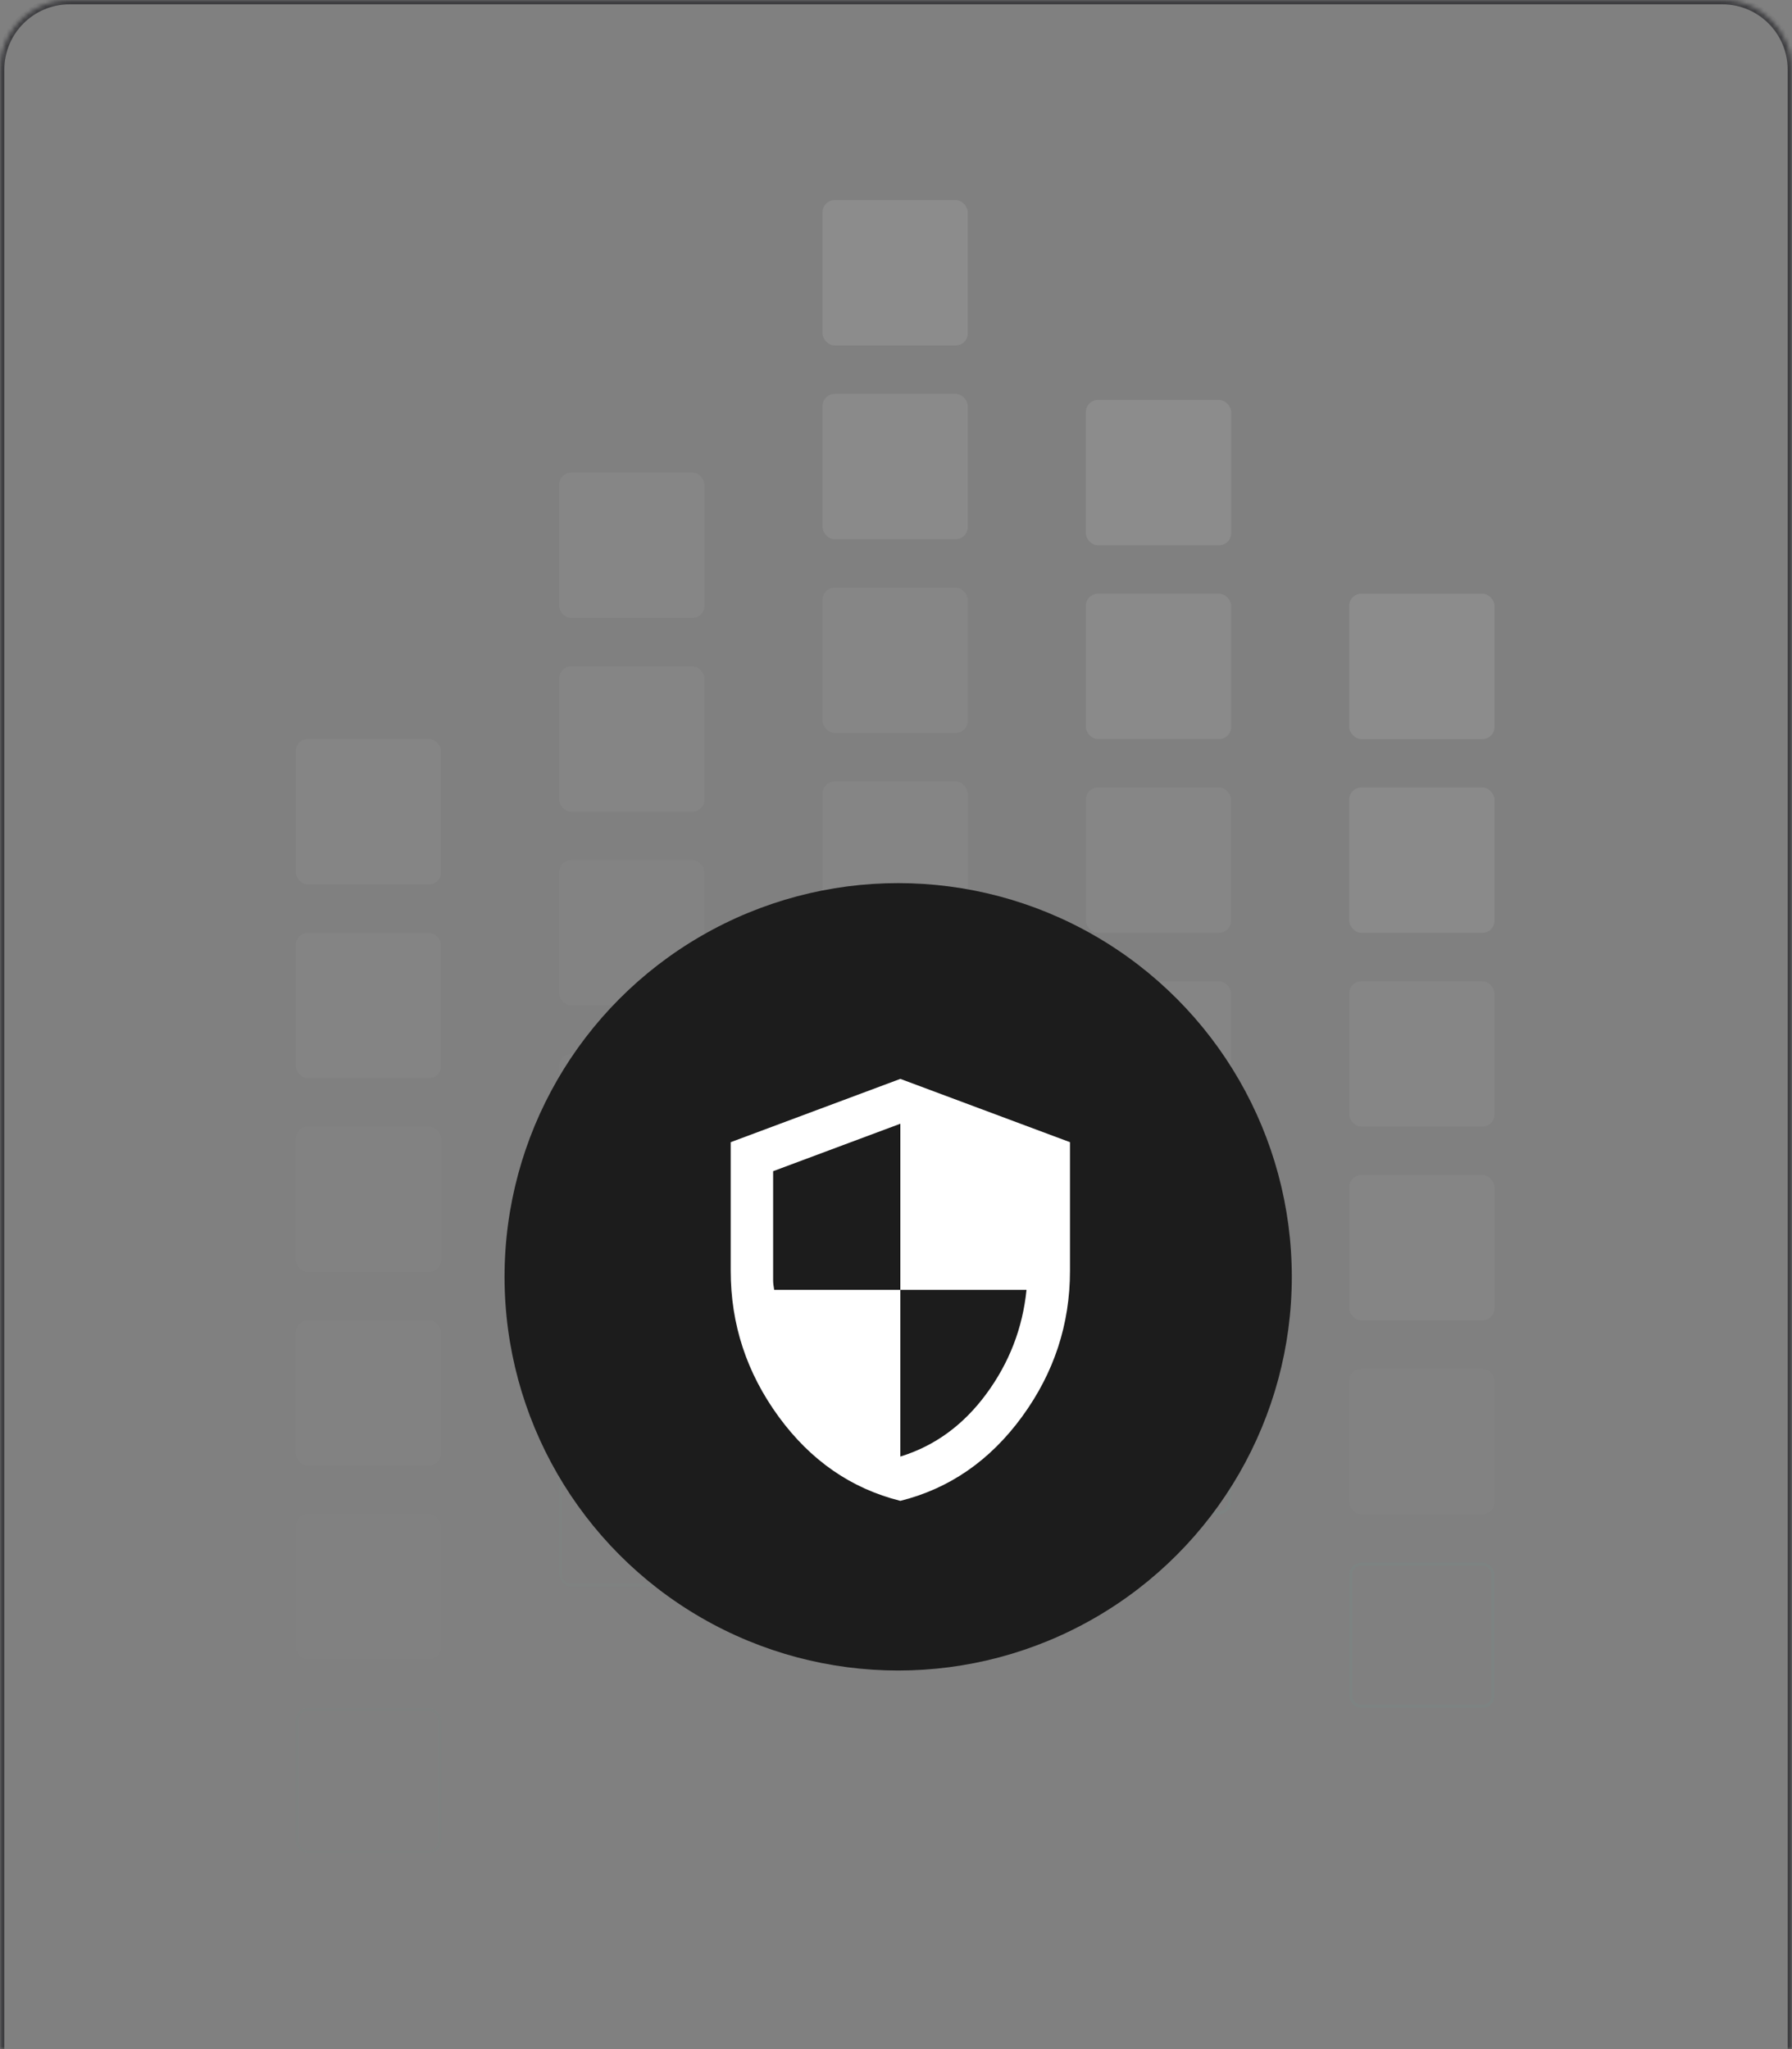<svg xmlns="http://www.w3.org/2000/svg" width="412" height="471" fill="none"><rect width="100%" height="100%" fill="#808080" stroke="none"/><mask id="a" fill="#fff"><path d="M0 16C0 7.163 7.163 0 16 0h380c8.837 0 16 7.163 16 16v455H0V16z"/></mask><path fill="#3E3E41" d="M-1 16C-1 6.611 6.611-1 16-1h380c9.389 0 17 7.611 17 17h-2c0-8.284-6.716-15-15-15H16C7.716 1 1 7.716 1 16h-2zm413 455H0h412zm-413 0V16C-1 6.611 6.611-1 16-1v2C7.716 1 1 7.716 1 16v455h-2zM396-1c9.389 0 17 7.611 17 17v455h-2V16c0-8.284-6.716-15-15-15v-2z" mask="url(#a)"/><g opacity=".4"><rect width="33.407" height="33.407" x="68" y="169.883" fill="#fff" opacity=".1" rx="2.784"/><rect width="33.407" height="33.407" x="68" y="214.425" fill="#fff" opacity=".08" rx="2.784"/><rect width="33.407" height="33.407" x="68" y="258.967" fill="#fff" opacity=".05" rx="2.784"/><rect width="33.407" height="33.407" x="68" y="303.509" fill="#fff" opacity=".04" rx="2.784"/><rect width="33.407" height="33.407" x="68" y="348.051" fill="#fff" opacity=".02" rx="2.784"/><rect width="32.711" height="32.711" x="68.348" y="392.942" stroke="#38EECD" stroke-opacity=".03" stroke-width=".696" rx="2.436"/></g><g opacity=".5"><rect width="33.407" height="33.407" x="128.55" y="108.637" fill="#fff" opacity=".1" rx="2.784"/><rect width="33.407" height="33.407" x="128.55" y="153.179" fill="#fff" opacity=".08" rx="2.784"/><rect width="33.407" height="33.407" x="128.55" y="197.721" fill="#fff" opacity=".05" rx="2.784"/><rect width="33.407" height="33.407" x="128.55" y="242.263" fill="#fff" opacity=".04" rx="2.784"/><rect width="33.407" height="33.407" x="128.55" y="286.806" fill="#fff" opacity=".02" rx="2.784"/><rect width="32.711" height="32.711" x="128.898" y="331.696" stroke="#38EECD" stroke-opacity=".03" stroke-width=".696" rx="2.436"/></g><rect width="33.407" height="33.407" x="189.099" y="46" fill="#fff" opacity=".1" rx="2.784"/><rect width="33.407" height="33.407" x="189.099" y="90.542" fill="#fff" opacity=".08" rx="2.784"/><rect width="33.407" height="33.407" x="189.099" y="135.084" fill="#fff" opacity=".05" rx="2.784"/><rect width="33.407" height="33.407" x="189.099" y="179.626" fill="#fff" opacity=".04" rx="2.784"/><rect width="33.407" height="33.407" x="189.099" y="224.168" fill="#fff" opacity=".02" rx="2.784"/><rect width="32.711" height="32.711" x="189.447" y="269.059" stroke="#38EECD" stroke-opacity=".03" stroke-width=".696" rx="2.436"/><rect width="33.407" height="33.407" x="249.648" y="91.934" fill="#fff" opacity=".1" rx="2.784"/><rect width="33.407" height="33.407" x="249.648" y="136.476" fill="#fff" opacity=".08" rx="2.784"/><rect width="33.407" height="33.407" x="249.648" y="181.018" fill="#fff" opacity=".05" rx="2.784"/><rect width="33.407" height="33.407" x="249.648" y="225.56" fill="#fff" opacity=".04" rx="2.784"/><rect width="33.407" height="33.407" x="249.648" y="270.103" fill="#fff" opacity=".02" rx="2.784"/><rect width="32.711" height="32.711" x="249.996" y="314.993" stroke="#38EECD" stroke-opacity=".03" stroke-width=".696" rx="2.436"/><rect width="33.407" height="33.407" x="310.198" y="136.476" fill="#fff" opacity=".1" rx="2.784"/><rect width="33.407" height="33.407" x="310.198" y="181.018" fill="#fff" opacity=".08" rx="2.784"/><rect width="33.407" height="33.407" x="310.198" y="225.56" fill="#fff" opacity=".05" rx="2.784"/><rect width="33.407" height="33.407" x="310.198" y="270.102" fill="#fff" opacity=".04" rx="2.784"/><rect width="33.407" height="33.407" x="310.198" y="314.645" fill="#fff" opacity=".02" rx="2.784"/><rect width="32.711" height="32.711" x="310.546" y="359.535" stroke="#38EECD" stroke-opacity=".03" stroke-width=".696" rx="2.436"/><circle cx="206.5" cy="293.5" r="90.5" fill="#1C1C1C"/><path fill="#fff" d="M207 345c-11.294-2.829-20.618-9.276-27.973-19.342-7.354-10.065-11.03-21.24-11.027-33.523V262.55L207 248l39 14.55v29.585c0 12.287-3.676 23.463-11.027 33.528C227.621 335.728 218.297 342.174 207 345zm0-10.185c7.881-2.425 14.462-7.215 19.744-14.371 5.281-7.155 8.369-15.136 9.262-23.944H207v-38.194l-29.25 10.913v25.099c0 .565.081 1.293.244 2.182H207v38.315z"/></svg>